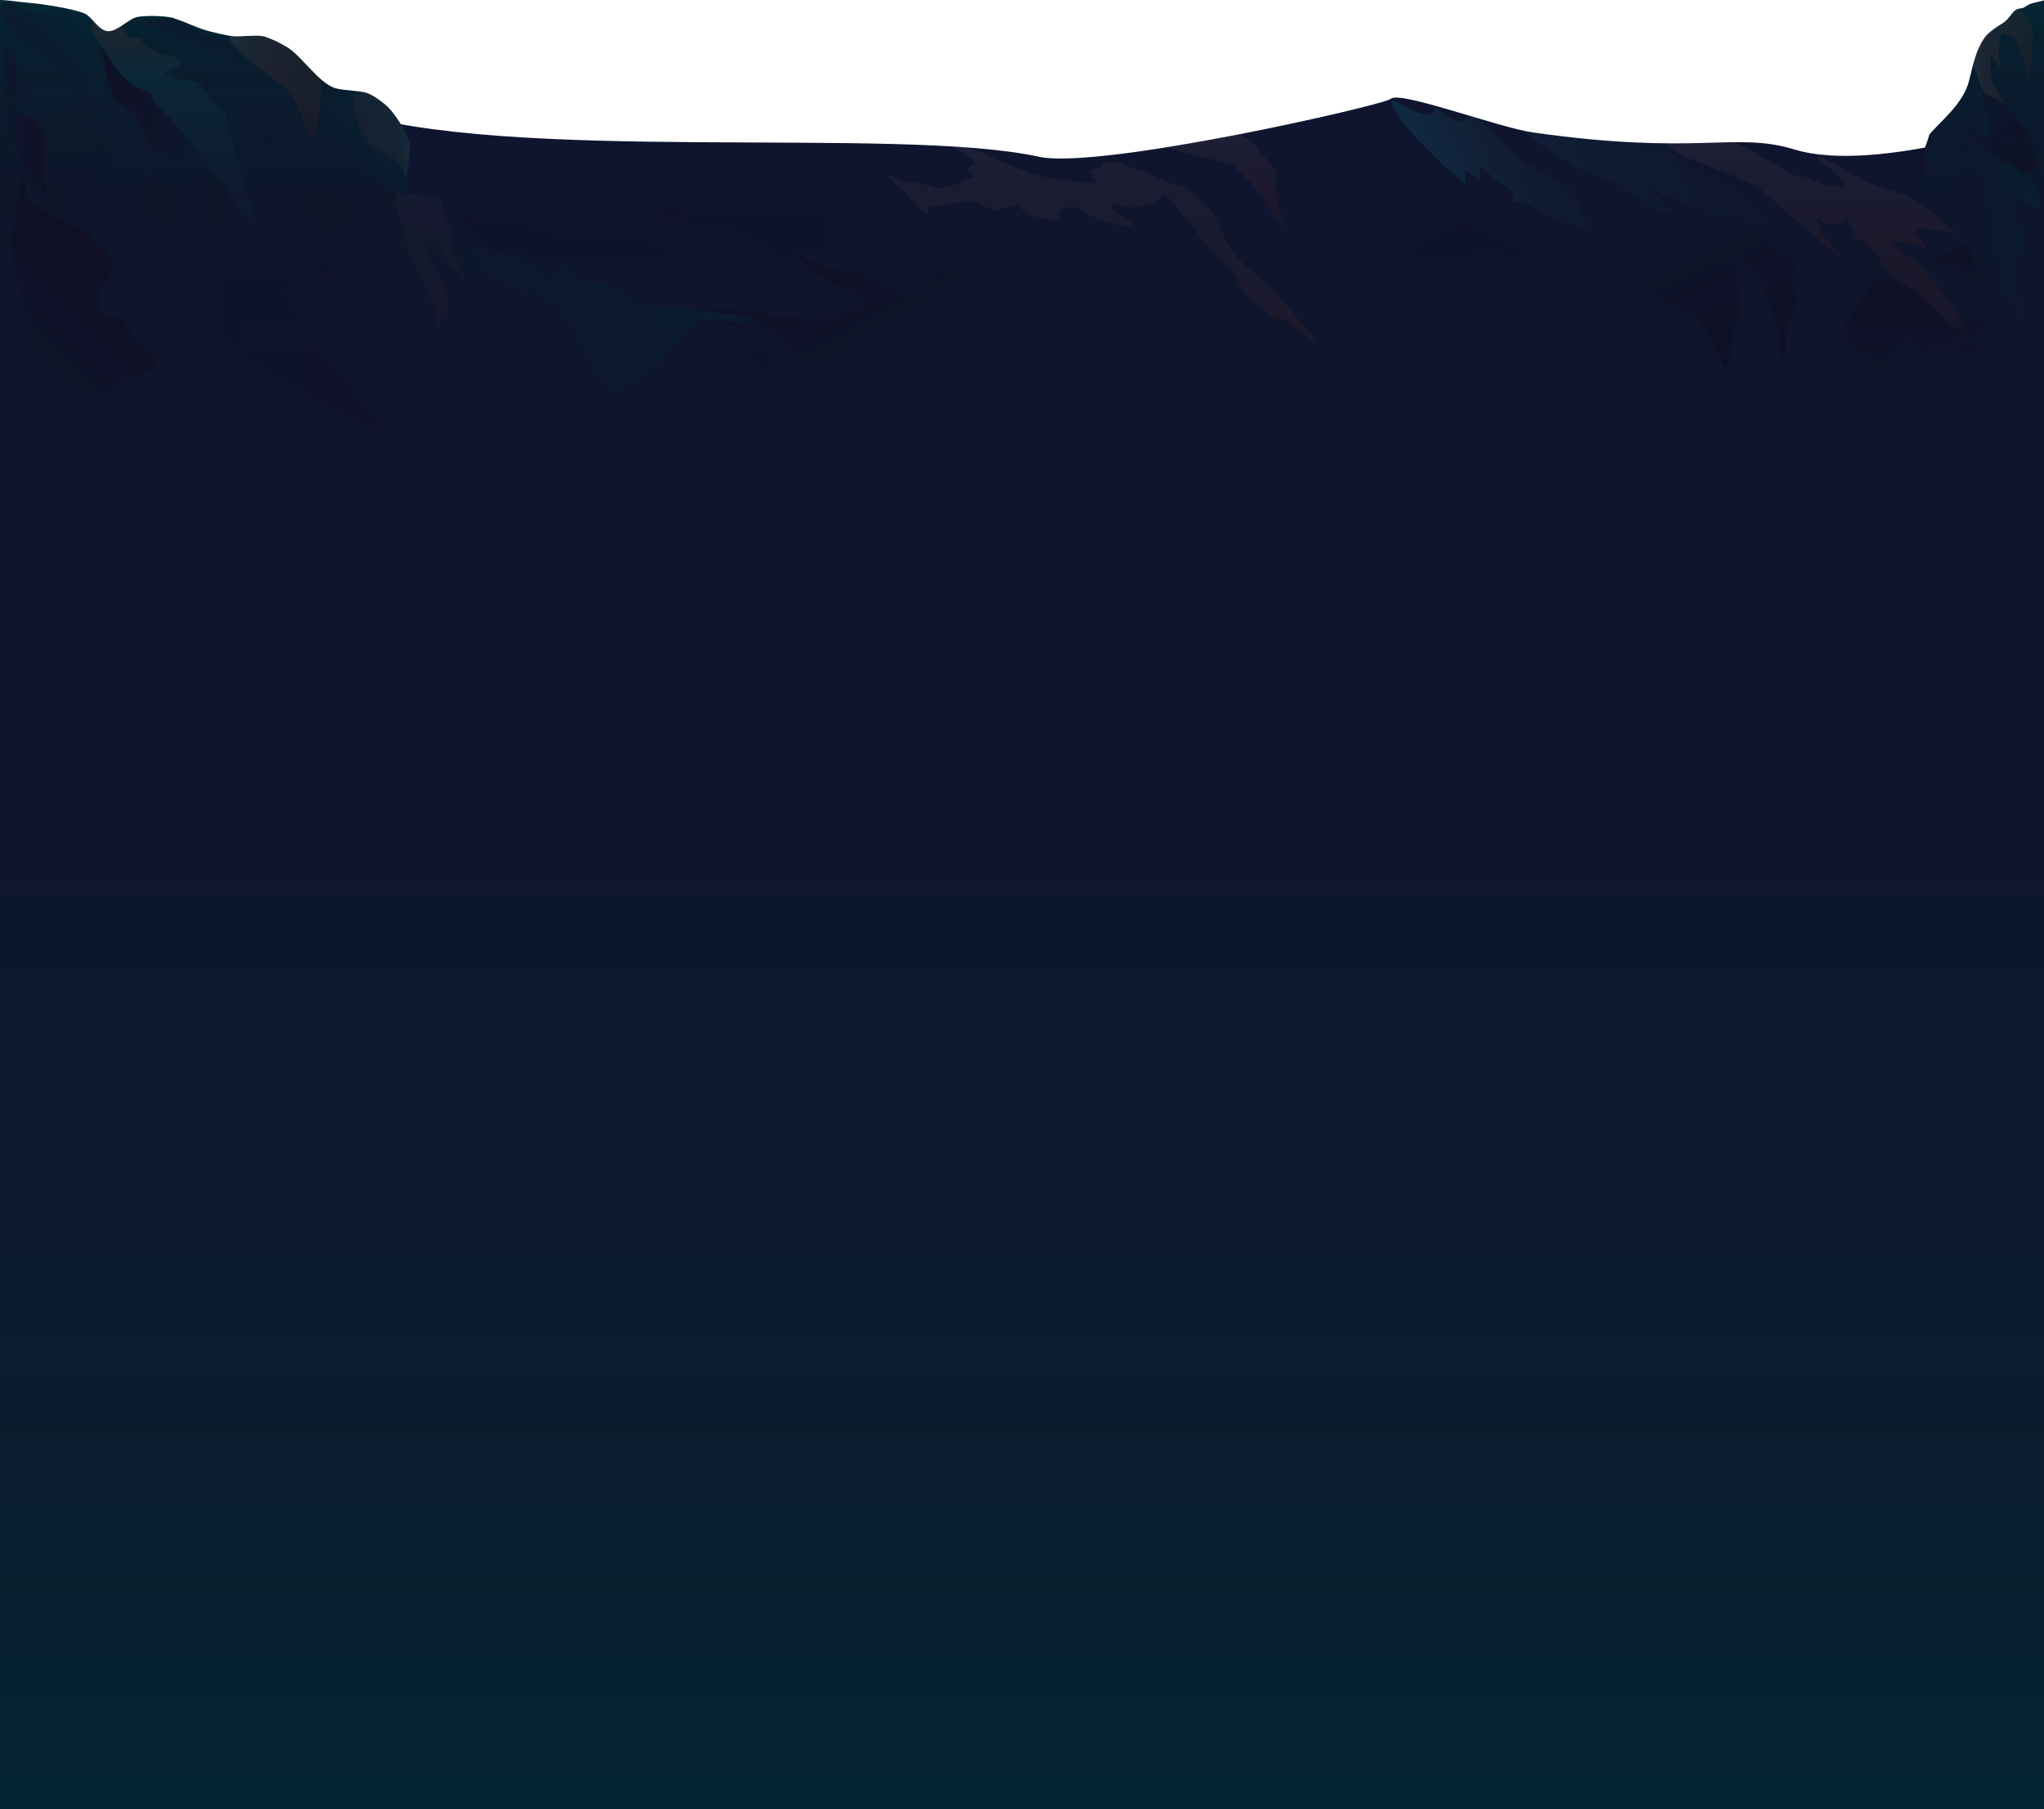 <?xml version="1.0" encoding="utf-8"?>
<!-- Generator: Adobe Illustrator 17.0.0, SVG Export Plug-In . SVG Version: 6.00 Build 0)  -->
<!DOCTYPE svg PUBLIC "-//W3C//DTD SVG 1.1//EN" "http://www.w3.org/Graphics/SVG/1.1/DTD/svg11.dtd">
<svg version="1.1" id="Layer_1" xmlns="http://www.w3.org/2000/svg" xmlns:xlink="http://www.w3.org/1999/xlink" x="0px" y="0px"
	 width="1280px" height="1133.136px" viewBox="0 98.056 1280 1133.136" enable-background="new 0 98.056 1280 1133.136"
	 xml:space="preserve">
<linearGradient id="SVGID_1_" gradientUnits="userSpaceOnUse" x1="10994.369" y1="690.347" x2="10994.369" y2="-383.423" gradientTransform="matrix(-1 0 0 1 11634.369 540.845)">
	<stop  offset="0" style="stop-color:#042633"/>
	<stop  offset="0.144" style="stop-color:#081E2E"/>
	<stop  offset="0.57" style="stop-color:#0E162B"/>
	<stop  offset="1" style="stop-color:#0F152E"/>
</linearGradient>
<path fill="url(#SVGID_1_)" d="M-1,178.308c0,0,82.491-19.446,111.361-20.214c25.918-0.69,67.694-3.091,103.341,8.716
	c104.115,34.485,347.358,9.908,436.887,29.423c38.065,8.297,216.497-32.454,220.362-36.26c5.422-5.339,67.56,17.977,88.88,21.023
	c103.725,14.818,126.309-0.814,164.018,10.715c52.138,15.942,157.151-21.12,157.151-21.12v1060.601H-1V178.308z"/>
<g>
	<g>
		
			<linearGradient id="SVGID_2_" gradientUnits="userSpaceOnUse" x1="1749.47" y1="-442.789" x2="1749.47" y2="-220.859" gradientTransform="matrix(1 0 0 1 -545 540.845)">
			<stop  offset="0" style="stop-color:#042633"/>
			<stop  offset="0.144" style="stop-color:#081E2E"/>
			<stop  offset="0.57" style="stop-color:#0E162B"/>
			<stop  offset="1" style="stop-color:#0F152E"/>
		</linearGradient>
		<path fill="url(#SVGID_2_)" d="M1281,98.056c0,0-4.349,1.005-8.055,1.932c-3.463,0.866-5.193,3.184-7.222,3.297
			c-6.14,0.341-5.524,5.752-12.412,9.816c-3.743,2.208-8.441,5.683-10.399,8.419c-1.391,1.941-3.499,5.541-5.076,9.78
			c-1.912,5.142-3.283,11.28-4.735,17.251c-3.609,14.849-19.099,26.401-24.981,33.931c-1.446,6.67-10.531,25.619-9.253,32.301
			c1.863,9.741,32.785,35.69,32.785,35.69s-18.221,9.125-24.113,9.119c-12.675-0.013-34.896-7.983-44.124-2.835
			c-7.766,4.332-15.468,16.659-19.126,22.594c-6.013,9.758-16.348,40.216-16.348,40.216l153.059,0.42V98.056z"/>
		
			<linearGradient id="SVGID_3_" gradientUnits="userSpaceOnUse" x1="1701.059" y1="-251.553" x2="1792.245" y2="-251.553" gradientTransform="matrix(1 0 0 1 -545 540.845)">
			<stop  offset="0.238" style="stop-color:#0E162B"/>
			<stop  offset="0.543" style="stop-color:#0F1228"/>
			<stop  offset="1" style="stop-color:#0F1026"/>
		</linearGradient>
		<path opacity="0.5" fill="url(#SVGID_3_)" enable-background="new    " d="M1186.088,273.888
			c2.401,1.326,9.251,3.356,12.327,2.678c1.786-0.394,3.55-2.825,3.697-3.951c0.1-0.771-2.547-2.268-1.8-2.902
			c0.769-0.653,4.241-0.428,5.373,0c3.475,1.313,6.279,6.447,6.954,8.856c0.608,2.17-1.234,6.558-1.58,8.748
			c-0.498,3.145-3.718,9.67-1.711,12.597c0.767,1.119,4.126,3.385,6.136,3.183c2.418-0.243,2.734-4.308,4.837-5.055
			c2.669-0.948,9.366,0.078,12.447-0.187c3.008-0.259,9.083-2.747,11.74-1.872c1.949,0.641,3.186,3.784,2.584,5.055
			c-0.544,1.149-4.672,2.288-6.005,3.183c-1.526,1.024-5.047,3.133-5.247,4.494c-0.173,1.181,2.711,3.183,3.35,4.307
			c0.466,0.818,3.612,6.467,3.612,6.467l-57.204-0.059c0,0,4.456-8.033,3.652-9.526c-0.965-1.794-7.688-3.343-10.114-4.559
			c-2.647-1.326-7.973-4.003-10.114-5.617c-2.58-1.945-6.83-6.28-8.218-8.613c-2.423-4.072-4.865-12.722-4.741-17.038
			c0.068-2.388,1.575-7.172,3.161-9.368c1.137-1.575,3.756-5.752,6.638-5.611c2.008,0.098,3.23,3.122,3.477,4.307
			c0.486,2.332-3.468,6.869-3.161,9.212c0.527,4.022,4.934,12.126,9.482,15.129c1.77,1.168,6.863,3.047,9.482,2.809
			c1.304-0.119,3.639-1.398,3.793-2.174c0.223-1.124-3.841-2.697-4.109-3.818c-0.196-0.821,1.75-2.36,1.58-3.183
			c-0.284-1.383-4.252-3.449-4.741-4.812c-0.606-1.686-1.609-6.584,1.264-6.853C1184.835,269.535,1184.675,273.108,1186.088,273.888
			z"/>
		
			<linearGradient id="SVGID_4_" gradientUnits="userSpaceOnUse" x1="-317.848" y1="-2005.254" x2="-280.038" y2="-2043.065" gradientTransform="matrix(0.805 0.594 -0.594 0.805 290.977 2039.53)">
			<stop  offset="0.223" style="stop-color:#0E162B"/>
			<stop  offset="1" style="stop-color:#042635"/>
		</linearGradient>
		<path opacity="0.5" fill="url(#SVGID_4_)" enable-background="new    " d="M1231.479,165.998c0,0,1.328,2.689,2.351,3.702
			c2.856,2.831,4.116,7.777,7.881,10.051c2.427,1.466,2.212,2.384,2.237,5.756c0.006,0.847,2.816,6.128,4.883,4.581
			c2.719-2.036,3.801-4.512,4.413-1.856c0.363,1.576-1.543,6.073-8.532,5.209c-3.062-0.378-11.138-4.253-14.251-4.074
			c-1.937,0.111-6.19,1.181-8.852,3.56c-1.782,1.593,8.285-0.51,11.195,0.316c1.963,0.557,9.039,2.664,10.556,3.589
			c1.6,0.976,4.864,4.133,5.326,5.854c0.324,1.205-8.739-2.629-10.797-2.574c-2.901,0.078-3.627,0.843-5.91,1.907
			c-2.68,1.249-0.561,3.167-5.277,8.765c-1.275,1.513-4.299,4.174-4.007,6.71c0.22,1.911,9.614-5.23,9.101-3.339
			c-0.845,3.111-4.281,11.706-2.96,14.038c0.735,1.297-1.857,7.411-0.623,8.568c1.577,1.478,3.201,12.22,3.848,13.925
			c1.323,3.485,36.483,53.49,37.928,50.022c-17.407-45.258-1.712-45.138-2.199-48.189c-0.808-5.068-9.214-25.341-6.068-29.148
			c1.962-2.374,16.046,7.739,16.583,5.116c0.371-1.813-3.428-13.983-4.866-15.599c-1.237-1.391-8.12-7.17-9.173-8.613
			c-1.654-2.267-2.772-6.962-2.736-9.432c0.051-3.49,0.706-8.375-1.197-10.332c-0.862-0.886-7.998-1.151-9.692-2.216
			c-2.196-1.381-5.184-4.816-6.075-6.638c-1.471-3.011-0.972-7.224-2.292-7.797C1241.387,167.477,1234.053,165.768,1231.479,165.998
			z"/>
	</g>
</g>
<g>
	<g>
		
			<linearGradient id="SVGID_5_" gradientUnits="userSpaceOnUse" x1="808.077" y1="-442.789" x2="808.077" y2="-222.605" gradientTransform="matrix(1 0 0 1 -545 540.845)">
			<stop  offset="0" style="stop-color:#042633"/>
			<stop  offset="0.144" style="stop-color:#081E2E"/>
			<stop  offset="0.57" style="stop-color:#0E162B"/>
			<stop  offset="1" style="stop-color:#0F152E"/>
		</linearGradient>
		<path fill="url(#SVGID_5_)" d="M-1,98.056c6.619,0,10.705,1.027,19.132,1.769c9.014,0.793,27.214,3.549,34.684,6.64
			c4.894,2.025,8.779,10.749,14.712,11.142c5.901,0.392,12.815-7.711,18.409-8.891c4.617-0.973,14.881-0.778,19.603,0
			c6.457,1.063,16.926,6.471,22.962,8.198c4.142,1.185,12.711,3.329,17.238,3.814c4.578,0.49,14.199-0.877,18.61,0
			c4.66,0.926,12.298,4.913,15.682,7.025c8.823,5.505,18.347,20.705,28.751,25.138c4.405,1.876,16.3,1.752,20.91,3.449
			c4.145,1.525,10.492,6.141,13.024,8.611c4.87,4.752,11.564,15.338,13.247,20.807c2.417,7.852-3.41,24.204,0,31.926
			c1.589,3.599-4.406,7.762-1.561,11.219c2.438,2.961-6.423,3.881-6.415,7.176c0.01,4.263,20.808,4.194,26.272,6.967
			c4.139,2.101,7.065,9.296,11.853,10.838c1.96,0.631,6.7-0.119,8.922,0c7.276,0.389,21.667,2.038,28.751,3.097
			c8.197,1.225,25.505,3.103,32.157,6.193c3.63,1.686,6.244,7.497,9.726,9.29c3.662,1.887,13.807,2.976,17.757,4.645
			c5.439,2.298,12.249,9.771,18.163,11.612c8.026,2.5,26.998,2.057,35.895,3.097c7.93,0.927,23.726,3.08,31.365,4.645
			c6.804,1.394,19.856,5.049,26.285,6.967c4.759,1.42,33.318,11.755,31.974,14.81L-1,318.213V98.056z"/>
		
			<linearGradient id="SVGID_6_" gradientUnits="userSpaceOnUse" x1="566.754" y1="-395.863" x2="606.442" y2="-418.777" gradientTransform="matrix(1 0 0 1 -545 540.845)">
			<stop  offset="0.223" style="stop-color:#0E162B"/>
			<stop  offset="1" style="stop-color:#042635"/>
		</linearGradient>
		<path opacity="0.5" fill="url(#SVGID_6_)" enable-background="new    " d="M1.726,102.114c-1.575,2.114-1.594,6.732,0.586,8.854
			c1.89,1.839,10.258,13.802,24.296,19.358s3.759,13.617,15.869,18.73c9.037,3.815,15.908,26.614,17.486,27.916
			c12.366,10.203,2.622-46.115,0.102-47.817c-3.775-2.549-4.56-20.251-7.732-22.414c-2.878-1.963-24.328-0.548-33.33-1.388
			c-2.605-0.244-12.307-6.041-16.213-6.041C0.117,99.314,3.355,99.929,1.726,102.114z"/>
		
			<linearGradient id="SVGID_7_" gradientUnits="userSpaceOnUse" x1="696.298" y1="-354.247" x2="752.796" y2="-410.745" gradientTransform="matrix(1 0 0 1 -545 540.845)">
			<stop  offset="0.223" style="stop-color:#0E162B"/>
			<stop  offset="1" style="stop-color:#042635"/>
		</linearGradient>
		<path opacity="0.5" fill="url(#SVGID_7_)" enable-background="new    " d="M88.838,113.125c0,0,6.601,2.976,9.824,3.775
			c9.006,2.233,19.477,8.436,28.788,9.324c6.003,0.572,7.313,2.001,13.275,6.744c1.497,1.191,14.746,6.912,14.942,3.453
			c0.259-4.551-2.566-8.711,2.967-5.34c3.283,2,8.498,9.523-2.885,12.613c-4.987,1.354-23.194,0.867-27.273,3.04
			c-2.537,1.352-6.661,5.484-6.236,10.485c0.285,3.347,10.797-5.829,16.354-6.459c3.75-0.425,17.44-1.815,21.206-1.445
			c3.974,0.39,24.778,11.992,28.455,14.136c2.575,1.501-17.561-3.761-20.369-2.413c-3.957,1.9-13.679-0.291-15.031,2.618
			c-1.587,3.415,4.775,4.816,7.958,15.624c0.861,2.923,1.268,8.542,6.139,11.941c3.67,2.561,4.376-13.311,6.976-10.325
			c4.276,4.912,18.886,12.656,24.85,15.133c3.317,1.378,8.446-2.279,12.221-1.408c4.823,1.113,21.21,14.08,25.121,16.088
			c7.992,4.102,21.117,9.943,19.637,6.591c-3.175-7.191,2.495-23.37,0.244-30.683c-1.403-4.559-8.273-16.395-12.127-20.428
			c-2.664-2.788-9.336-8.584-14.206-9.978c-4.19-1.199-22.267-0.436-26.289-1.822c-6.319-2.179-17.141-15.577-21.431-19.085
			c-6.061-4.956-10.654-12.898-16.78-14.486c-2.773-0.719-16.38,3.951-20.643,3.493c-5.527-0.594-15.781-3.6-20.241-5.622
			c-7.367-3.342-14.068-9.595-16.94-9.59C105.421,109.103,92.065,111.214,88.838,113.125z"/>
		
			<linearGradient id="SVGID_8_" gradientUnits="userSpaceOnUse" x1="785.055" y1="-225.352" x2="970.164" y2="-332.225" gradientTransform="matrix(1 0 0 1 -545 540.845)">
			<stop  offset="0.223" style="stop-color:#0E162B"/>
			<stop  offset="1" style="stop-color:#042635"/>
		</linearGradient>
		<path opacity="0.5" fill="url(#SVGID_8_)" enable-background="new    " d="M188.302,224.737c7.15-1.028,22.997-1.331,27.957-0.224
			c9.342,2.085,25.782,11.308,34.61,14.07c5.816,1.819,18.435,2.143,23.43,4.678c4.139,2.101,7.162,9.195,11.853,10.838
			c3.2,1.121,7.455,0.083,11.143,0.359c5.758,0.432,20.902,1.896,26.53,2.737c8.197,1.225,25.505,3.103,32.157,6.193
			c3.63,1.686,6.244,7.497,9.726,9.29c3.662,1.887,13.807,2.976,17.757,4.645c5.439,2.298,12.249,9.771,18.162,11.612
			c7.385,2.3,24.829,1.924,33.025,2.849c5.423,0.612,27.941,3.717,42.351,7.221c4.838,1.177-30.755-0.563-40.453,0.126
			c-5.533,0.393-28.145,35.864-33.713,35.743c-5.74-0.125-2.785,4.401-8.502,4.726c-2.556,0.145-6.204,3.821-8.715,4.14
			c-2.976,0.379-13.589-12.066-16.205-12.989c-2.004-0.706-12.721-0.437-11.865-1.721c0.883-1.326,18.294-0.176,16.304-0.978
			c-9.553-3.846-20.102-36.946-27.597-39.178c-9.368-2.79-25.933-10.547-34.478-14.146c-5.571-2.347-15.369-8.804-22.089-9.548
			c-2.277-0.252-3.554,1.073-5.869,1.02c-13.802-0.315-28.469-4.605-29.698-9.154c-0.528-1.955,15.262-2.891,12.396-3.91
			c-6.124-2.177-9.75-6.905-12.396-8.114c-6.756-3.088-24.541-5.341-30.699-8.841c-3.18-1.807-1.103-5.203-4.994-6.429
			c-2.649-0.834-12.516-1.403-15.304-2.059C200.372,227.046,184.74,225.249,188.302,224.737z"/>
		
			<linearGradient id="SVGID_9_" gradientUnits="userSpaceOnUse" x1="545.547" y1="-347.263" x2="645.647" y2="-347.263" gradientTransform="matrix(1 0 0 1 -545 540.845)">
			<stop  offset="0" style="stop-color:#0E0F22"/>
			<stop  offset="0.006" style="stop-color:#0E1023"/>
			<stop  offset="0.119" style="stop-color:#0E1429"/>
			<stop  offset="0.238" style="stop-color:#0E162B"/>
			<stop  offset="0.539" style="stop-color:#0F1328"/>
			<stop  offset="1" style="stop-color:#0F1026"/>
		</linearGradient>
		<path opacity="0.2" fill="url(#SVGID_9_)" enable-background="new    " d="M1.484,176.777c0,0-1.7-17.581-0.52-18.443
			c0.779-5.715,2.378-7.837,4.17-9.993c1.598-1.923,7.893-4.907,11.471-5.227c2.428-0.218,8.395,0.651,9.208,2.024
			c0.681,1.152-3.561,3.032-4.244,4.184c-1.704,2.873-1.532,9.113-2.758,12.07c-1.4,3.379-6.974,9.661-7.988,13.088
			c-0.322,1.089-1.676,3.936,0,4.423c4.791,1.393,13.217-5.366,17.364-7.356c2.468-1.184,6.782-3.993,9.376-5.078
			c6.252-2.614,19.661-7.284,27.026-8.515c4.653-0.778,14.621-1.418,19.304-0.705c4.11,0.626,16.932,8.556,16.752,11.068
			c-0.149,2.077-11.455-2.341-14.864-1.847c-4.362,0.632-13.788-0.98-17.962,0c-4.214,0.989-12.099,4.754-13.211,7.357
			c-0.713,1.668,1.768,5.228,3.659,6.535c2.568,1.774,12.997,2.011,14.044,4.265c1.033,2.224-6.119,5.894-8.273,7.816
			c-4.215,3.759-13.155,11.072-17.519,14.771c-7.229,6.128-15.419,31.777-25.786,36.041c-7.028,2.891-11.36-2.453-12.496-5.692
			C1.097,217.194,1.484,176.777,1.484,176.777z"/>
		
			<linearGradient id="SVGID_10_" gradientUnits="userSpaceOnUse" x1="591.21" y1="-262.637" x2="785.987" y2="-262.637" gradientTransform="matrix(1 0 0 1 -545 540.845)">
			<stop  offset="0.238" style="stop-color:#0E162B"/>
			<stop  offset="0.543" style="stop-color:#0F1228"/>
			<stop  offset="1" style="stop-color:#0F1026"/>
		</linearGradient>
		<path opacity="0.5" fill="url(#SVGID_10_)" enable-background="new    " d="M98.239,214.572
			c4.159,2.297,16.026,5.815,21.355,4.639c3.095-0.683,6.15-4.894,6.404-6.844c0.174-1.335-4.412-3.93-3.119-5.028
			c1.332-1.131,7.347-0.741,9.309,0c6.021,2.275,10.878,11.169,12.046,15.342c1.053,3.759-2.138,11.361-2.738,15.155
			c-0.862,5.45-6.441,16.752-2.965,21.824c1.329,1.939,7.148,5.864,10.631,5.514c4.189-0.421,4.736-7.463,8.379-8.758
			c4.624-1.643,16.226,0.135,21.562-0.324c5.211-0.448,16.249,1.295,20.853,2.809c3.376,1.11,11.047,11.552,10.004,13.755
			c-0.942,1.991-14.572-1.55-16.881,0c-2.643,1.774-13.409,5.145-13.755,7.503c-0.3,2.046,12.022,23.063,13.13,25.009
			c0.807,1.417,30.636,38.139,46.892,58.146c15.606,19.207-84.88-33.127-97.535-54.394c-2.302-3.868-17.506-28.76-30.636-36.888
			c-1.672-3.107-13.13-1.25-24.984-2.964c-4.586-2.296-13.812-6.935-17.522-9.731c-4.469-3.369-11.832-10.88-14.237-14.921
			c-4.197-7.054-8.428-22.04-8.214-29.518c0.118-4.137,2.728-12.425,5.476-16.229c1.97-2.728,6.507-9.965,11.499-9.721
			c3.478,0.17,5.596,5.409,6.023,7.46c0.842,4.041-6.008,11.9-5.476,15.96c0.913,6.968,8.547,21.006,16.427,26.209
			c3.066,2.024,11.889,5.279,16.427,4.866c2.259-0.206,6.304-2.422,6.571-3.767c0.387-1.947-6.654-4.672-7.118-6.613
			c-0.34-1.423,3.031-4.088,2.738-5.514c-0.492-2.396-7.365-5.976-8.214-8.336c-1.049-2.92-2.788-11.407,2.19-11.872
			C96.068,207.03,95.792,213.22,98.239,214.572z"/>
	</g>
	
		<linearGradient id="SVGID_11_" gradientUnits="userSpaceOnUse" x1="546.524" y1="-366.83" x2="574.891" y2="-366.83" gradientTransform="matrix(1 0 0 1 -545 540.845)">
		<stop  offset="0.238" style="stop-color:#0E162B"/>
		<stop  offset="0.543" style="stop-color:#0F1228"/>
		<stop  offset="1" style="stop-color:#0F1026"/>
	</linearGradient>
	<path fill="url(#SVGID_11_)" d="M1.605,128.17c-1.036-3.124,8.092,7.464,8.838,10.278c1.405,5.3-2.547,16.074-2.013,21.43
		c0.221,2.216,0.725,6.822,2.589,8.744c1.737,1.791,9.52,3.357,10.642,5.314c2.07,3.612,7.321,9.98,6.319,13.75
		c-2.046,7.7,0.708,11.259-1.299,18.963c-0.372,1.429,4.541,12.727,2.857,13.767c-0.955,0.589-13.516-16.416-14.287-17.924
		C-1.893,168.984,6.946,144.275,1.605,128.17z"/>
</g>
<linearGradient id="SVGID_12_" gradientUnits="userSpaceOnUse" x1="11443.522" y1="-358.793" x2="11478.57" y2="-358.793" gradientTransform="matrix(1 0 0 1 -11221.958 540.845)">
	<stop  offset="0" style="stop-color:#D14627"/>
	<stop  offset="0.177" style="stop-color:#CC5235"/>
	<stop  offset="0.295" style="stop-color:#C56250"/>
	<stop  offset="0.763" style="stop-color:#C06B60"/>
	<stop  offset="0.818" style="stop-color:#BE6E66"/>
	<stop  offset="1" style="stop-color:#E6BCA1"/>
</linearGradient>
<path opacity="0.07" fill="url(#SVGID_12_)" d="M228.713,156.139c-1.795-0.257-7.06,1.272-7.06,1.272s0.218,3.122-0.081,8.396
	c-0.296,5.236,8.352,22.402,8.352,22.402s16.436,6.7,20.556,13.078c2.089,3.234,3.947,9.097,4.56,5.662
	c0.521-4.611,1.405-12.593,1.524-15.878c0.762-7.137-7.658-18.965-12.43-24.619C240.937,162.73,231.943,156.601,228.713,156.139z"/>
<g opacity="0.04">
	
		<linearGradient id="SVGID_13_" gradientUnits="userSpaceOnUse" x1="11183.595" y1="-234.844" x2="11183.595" y2="-322.891" gradientTransform="matrix(-1 0 0 1 11452.84 540.845)">
		<stop  offset="0" style="stop-color:#D14627"/>
		<stop  offset="0.177" style="stop-color:#CC5235"/>
		<stop  offset="0.295" style="stop-color:#C56250"/>
		<stop  offset="0.763" style="stop-color:#C06B60"/>
		<stop  offset="0.818" style="stop-color:#BE6E66"/>
		<stop  offset="1" style="stop-color:#E6BCA1"/>
	</linearGradient>
	<path fill="url(#SVGID_13_)" d="M253.52,219.129c8.959,1.493,18.928,2.266,22.075,4.784c1.144,0.858,3.072,12.048,5.463,16.148
		c1.367,2.05,2.392,2.392,2.733,5.467c0.683,4.1-1.025,7.858,0.342,11.958c1.025,2.733,2.733,4.442,4.1,6.833
		c2.05,3.417,3.417,7.175,3.417,10.933c-5.125-5.467-9.225-11.616-13.325-18.108c-2.05-3.417-5.466-11.958-9.566-12.641
		c0.342,1.367,0,3.075,0.683,4.783c-0.683-0.342-2.733,0-3.417-0.342c1.367,16.741,18.791,29.041,14.008,47.149
		c-0.683-0.683-1.708-1.367-2.392-2.05c-1.367,3.417-1.025,8.2-2.392,11.958c-1.367-3.758-1.025-8.541-2.392-12.641
		c-1.708-5.125-4.783-10.25-6.833-15.716c-2.392-6.833-6.15-12.983-9.225-19.816c-1.18-2.162-4.29-18.101-7.691-27.092
		c-2.51-6.635-2.598-4.784-1.872-6.525c0,0,1.318-5.204,2.674-6.257C250.583,218.583,253.52,219.129,253.52,219.129z"/>
</g>
<g opacity="0.15">
	
		<linearGradient id="SVGID_14_" gradientUnits="userSpaceOnUse" x1="11344.223" y1="-429.334" x2="11344.223" y2="-299.393" gradientTransform="matrix(-1 0 0 1 11452.84 540.845)">
		<stop  offset="0" style="stop-color:#A94024"/>
		<stop  offset="0.243" style="stop-color:#176171"/>
		<stop  offset="0.586" style="stop-color:#164152"/>
		<stop  offset="0.849" style="stop-color:#112E41"/>
		<stop  offset="1" style="stop-color:#0F273B"/>
	</linearGradient>
	<path fill="url(#SVGID_14_)" d="M58.955,111.511c-7.401,2.733,16.848,32.251,20.02,37.034c3.171,5.808,17.176,4.528,16.118,10.678
		c-1.055,5.125,6.686,12.686,15.649,18.155c7.512,4.584,44.937,59.547,47.01,62.562c8.291,12.06-12.642-51.491-16.487-68.023
		c4.23-1.025-13.664-11.073-10.493-13.806c1.058-0.684-2.113-2.734-3.171-3.417c-1.058-3.075-2.113-7.516-15.857-5.808
		c0-1.709-8.456-4.1-8.456-5.467c1.055-2.05,7.398-2.734,8.456-4.442c4.226-5.466-7.401-5.466-15.857-9.566
		c-6.343-3.074-6.343-4.099-7.401-7.516c-12.686,0.684-7.041-4.287-13.383-7.02c0,0-3.649,2.657-6.806,2.639
		c-1.421-0.008-2.656-0.348-3.959-1.139C61.418,114.603,58.955,111.511,58.955,111.511z"/>
</g>
<linearGradient id="SVGID_15_" gradientUnits="userSpaceOnUse" x1="473.792" y1="683.693" x2="416.252" y2="683.693" gradientTransform="matrix(1 0 0 -1 -272.5 836.192)">
	<stop  offset="0.016" style="stop-color:#932F1F"/>
	<stop  offset="0.475" style="stop-color:#D14627"/>
	<stop  offset="0.546" style="stop-color:#CC5235"/>
	<stop  offset="0.668" style="stop-color:#C56250"/>
	<stop  offset="0.763" style="stop-color:#C06B60"/>
	<stop  offset="0.818" style="stop-color:#BE6E66"/>
	<stop  offset="1" style="stop-color:#E6BCA1"/>
</linearGradient>
<path opacity="0.1" fill="url(#SVGID_15_)" enable-background="new    " d="M146.025,120.809c4.685,0.502,13.673-0.898,17.568-0.335
	c3.194,0.462,7.457,2.465,10.373,3.848c2.58,1.223,7.471,4.244,9.704,6.023c4.742,3.779,12.984,12.749,17.066,17.233
	c2.239,2.46-2.739,44.576-6.899,35.909c-3.265-6.802-9.268-28.385-15.948-31.895C167.948,146.368,134.858,119.612,146.025,120.809z"
	/>
<g opacity="0.9" enable-background="new    ">
	
		<linearGradient id="SVGID_16_" gradientUnits="userSpaceOnUse" x1="10220.393" y1="-252.182" x2="10220.393" y2="-290.402" gradientTransform="matrix(-1 0 0 1 11452.84 540.845)">
		<stop  offset="0.238" style="stop-color:#0E162B"/>
		<stop  offset="0.543" style="stop-color:#0F1228"/>
		<stop  offset="1" style="stop-color:#0F1026"/>
	</linearGradient>
	<path fill="url(#SVGID_16_)" d="M1211.94,258.977c1.085,4.933,12.431,8.654,16.872,11.045c4.783,2.392,19.7,16.933,24.142,18.641
		c-0.643-2.574-10.153-14.243-15.978-24.531c-3.454-6.101-3.566-13.053-5.347-13.689"/>
</g>
<linearGradient id="SVGID_17_" gradientUnits="userSpaceOnUse" x1="1671.36" y1="-115.292" x2="1671.36" y2="-143.393" gradientTransform="matrix(0.875 0.483 -0.483 0.875 -322.66 -489.046)">
	<stop  offset="0.238" style="stop-color:#0E162B"/>
	<stop  offset="0.543" style="stop-color:#0F1228"/>
	<stop  offset="1" style="stop-color:#0F1026"/>
</linearGradient>
<path fill="url(#SVGID_17_)" d="M1203.671,212.504c-0.415,1.789-3.273,7.999-3.273,7.999s-1.406-4.462-1.58-5.68
	c-0.4-2.807,0.88-8.495,1.673-11.219c0.901-3.097,4.795-12.503,4.795-12.503l-1.108,13.587
	C1204.178,204.69,1204.113,210.597,1203.671,212.504z"/>
<linearGradient id="SVGID_18_" gradientUnits="userSpaceOnUse" x1="1313.464" y1="-298.774" x2="1313.464" y2="-358.75" gradientTransform="matrix(1 0 0 1 -545 540.845)">
	<stop  offset="0.016" style="stop-color:#932F1F"/>
	<stop  offset="0.475" style="stop-color:#D14627"/>
	<stop  offset="0.546" style="stop-color:#CC5235"/>
	<stop  offset="0.668" style="stop-color:#C56250"/>
	<stop  offset="0.763" style="stop-color:#C06B60"/>
	<stop  offset="0.818" style="stop-color:#BE6E66"/>
	<stop  offset="1" style="stop-color:#E6BCA1"/>
</linearGradient>
<path opacity="0.07" fill="url(#SVGID_18_)" enable-background="new    " d="M776.625,182.095c0,0-41.191,7.404-44.843,8.239
	c1.392,2.966,41.204,9.11,42.291,12.201c1.264,3.597,12.026,12.084,13.846,15.434c1.739,3.203,18.876,29.302,17.097,23.174
	c-2.555-8.8-6.956-24.236-6.606-27.818c0.197-2.017,1.761-7.911,1.761-7.911l-11.698-12.82c0,0-3.349-4.655-4.789-5.989
	c-0.776-0.719-2.388-1.8-3.406-2.09C779.702,184.352,776.625,182.095,776.625,182.095z"/>
<g opacity="0.07" enable-background="new    ">
	
		<linearGradient id="SVGID_19_" gradientUnits="userSpaceOnUse" x1="10030.906" y1="-230.211" x2="10030.906" y2="-353.531" gradientTransform="matrix(1 0 0 1 -8893.683 540.845)">
		<stop  offset="0.016" style="stop-color:#932F1F"/>
		<stop  offset="0.475" style="stop-color:#D14627"/>
		<stop  offset="0.546" style="stop-color:#CC5235"/>
		<stop  offset="0.668" style="stop-color:#C56250"/>
		<stop  offset="0.763" style="stop-color:#C06B60"/>
		<stop  offset="0.818" style="stop-color:#BE6E66"/>
		<stop  offset="1" style="stop-color:#E6BCA1"/>
	</linearGradient>
	<path fill="url(#SVGID_19_)" d="M1084.931,187.314c8.136,0,35.014,21.738,42.57,21.156c4.649-0.582,12.87,5.996,17.519,5.414
		c3.487-0.58,6.975,1.164,10.462,0.582c-1.744-8.718-18.018-13.949-17.436-19.18c16.275,7.555,31.967,19.178,49.984,23.247
		c13.367,2.905,26.368,17.606,37.992,25.743c-8.136,0.582-19.76-6.393-27.316-1.162c2.325,3.486,6.395,6.973,7.556,11.042
		c-6.974-2.324-13.947-6.393-21.504-4.649c0.582,1.744,6.066,5.96,6.648,7.122c13.367,6.975,38.772,38.313,39.933,54.005
		c-13.367-11.042-26.82-29.742-42.513-36.716c-8.136-3.487-13.444-19.685-21.001-23.754c-9.88-4.649-4.204-6.057-12.34-15.357
		c-4.649,6.975-12.204,2.905-18.016,0c1.162,2.905,2.325,5.813,3.487,8.718c0,1.164,8.733,11.901,12.861,16.029
		c9.03,10.32-47.568-39.596-52.217-43.665c-29.944-15.506-50.356-17.548-58.492-28.01"/>
</g>
<g opacity="0.07" enable-background="new    ">
	
		<linearGradient id="SVGID_20_" gradientUnits="userSpaceOnUse" x1="11026.349" y1="-229.072" x2="11026.349" y2="-350.973" gradientTransform="matrix(-1 0 0 1 11715.603 540.845)">
		<stop  offset="0" style="stop-color:#D14627"/>
		<stop  offset="0.177" style="stop-color:#CC5235"/>
		<stop  offset="0.295" style="stop-color:#C56250"/>
		<stop  offset="0.763" style="stop-color:#C06B60"/>
		<stop  offset="0.818" style="stop-color:#BE6E66"/>
		<stop  offset="1" style="stop-color:#E6BCA1"/>
	</linearGradient>
	<path fill="url(#SVGID_20_)" d="M578.665,213.686c-8.541-3.758-3.354,0.28-12.237-2.112c-4.783-1.025-12.516-5.498-12.516-5.498
		s4.211,5.732,10.878,10.176c1.45,0.966,13.191,16.224,14.9,15.883c4.1-1.025,0.342-2.392,2.392-4.1
		c1.367-1.025,9.908-1.708,12.3-1.708l12.641-3.075c-0.342,0.342-0.683,0.683-1.025,1.367c5.808-2.392,17.766,9.908,21.183,3.758
		c2.733,0.683,6.833-2.05,8.883-1.708c2.392,0.342,4.783,3.758,7.175,5.125c4.783,2.392,17.083,5.808,22.208,3.417
		c-5.125-3.075,0.683-7.516,4.783-7.516c4.1-0.342,5.808,2.392,9.566,4.1c6.15,3.075,23.916,10.25,30.066,7.175
		c-2.392-4.1-15.375-7.858-13.325-13.325c3.075,0.342,6.15,1.367,9.566,1.708c1.708,0.342,3.075,0.683,4.783,0.683
		c3.417,0.342,4.783-1.025,6.833-1.708c1.708-0.342,5.467-0.683,6.833-1.367c2.733-1.708,1.367-4.1,3.075-5.467
		c2.392-2.05,14.665,16.683,17.74,17.708c12.31,20.143,19.337,22.231,25.535,29.848c4.709,5.788,8.872,19.437,18.78,23.195
		c-1.025-1.708,10.295,9.66,10.295,7.61c4.1-3.075,20.178,14.901,24.619,13.876c-2.05-2.392-23.775-28.56-26.41-31.334
		c-6.05-6.368-16.665-13.714-22.503-20.18c-7.04-7.797-9.054-14.064-15.321-27.716c-9.176-10.519-13.603-16.423-22.828-18.473
		c-7.858-1.708-14.691-6.491-22.549-8.883c-4.1-1.025-6.833-2.05-10.933-4.1c-5.125-2.392-8.2-1.708-14.008-1.025
		c2.392,4.783-5.467,2.392-6.833,5.125c-1.708,4.1,9.566,7.516-1.367,7.516c-4.442,0-8.2-1.708-12.641-1.708
		c-5.125-0.342-8.883-0.342-14.008-1.708c-8.541-2.392-17.766-5.808-26.308-9.225c-8.883-3.075-17.747-9.315-25.64-9.717
		c-0.342,0-5.752-0.676-5.752-0.334c3.075,2.392,10.892,7.318,13.625,10.051c-1.708,1.367-3.758,2.392-5.125,3.758
		c1.025,1.708,3.417,3.417,4.783,4.783c-6.15,2.05-22.891,10.933-28.016,5.808L578.665,213.686z"/>
</g>
<g opacity="0.2">
	
		<linearGradient id="SVGID_21_" gradientUnits="userSpaceOnUse" x1="10914.862" y1="-141.375" x2="10855.351" y2="-200.887" gradientTransform="matrix(-0.927 -0.375 -0.375 0.927 10960.672 4437.503)">
		<stop  offset="0" style="stop-color:#087D8C"/>
		<stop  offset="0.106" style="stop-color:#146E7E"/>
		<stop  offset="0.391" style="stop-color:#184E5F"/>
		<stop  offset="0.645" style="stop-color:#14394B"/>
		<stop  offset="0.857" style="stop-color:#102C3F"/>
		<stop  offset="1" style="stop-color:#0F273B"/>
	</linearGradient>
	<path fill="url(#SVGID_21_)" d="M993.384,240.642c-7.456-0.307-15.368-3.505-22.161-6.792c-6.981-2.822-16.458-11.526-23.925-9.129
		c1.702-6.892-0.536-6.713-6.022-10.555c-5.02-3.654-8.734-7.862-14.408-11.239c-0.009,2.703-0.673,5.684-0.495,7.921
		c-2.605-1.594-5.486-3.842-8.556-5.624c-0.009,2.703-0.485,5.219-0.029,8.11c-10.785-8.149-44.913-39.628-46.636-52.779
		c4.842,1.416,28.395,17.619,27.513,3.726c3.06,4.486,18.815,15.354,20.528,5.759c9.744,2.006,26.879,22.312,36.732,30.085
		c6.228,4.683,22.292,10.447,27.491,16.339c4.922,5.239,6.453,16.801,11.564,21.573"/>
</g>
<g>
	
		<linearGradient id="SVGID_22_" gradientUnits="userSpaceOnUse" x1="11146.657" y1="-204.596" x2="11198.48" y2="-294.356" gradientTransform="matrix(-1 0 0 1 11715.603 540.845)">
		<stop  offset="0.238" style="stop-color:#0E162B"/>
		<stop  offset="0.543" style="stop-color:#0F1228"/>
		<stop  offset="1" style="stop-color:#0F1026"/>
	</linearGradient>
	<path fill="url(#SVGID_22_)" d="M637.784,274.365c-12.488-3.302-28.293-5.639-43.426-5.97c-14.782-0.323-31.88,1.468-39.745,1.574
		c-15.535,0.207-41.357-3.201-56-12.794c6.904,13.812,32.474,21.472,42.832,30.966c-16.401,8.633-28.485,7.769-46.609,7.769
		c-6.905,0-12.084,0-18.127-1.725c-9.494-1.726-29.161-3.764-37.793-2.038c10.596,2.505,28.299,2.038,36.068,7.215
		c6.904,4.315,11.222,11.222,17.263,15.537c13.809,9.494,25.895,17.263,37.979,28.485c12.084,12.084,13.809,10.358,21.578-4.315
		c6.043-10.358,4.315-13.812,6.043-25.031c1.725-11.222,3.454-11.222,12.948-18.127c14.673-9.494,29.212-8.87,42.582-20.325
		C615.797,273.507,637.784,274.365,637.784,274.365z"/>
</g>
<g>
	
		<linearGradient id="SVGID_23_" gradientUnits="userSpaceOnUse" x1="11730.658" y1="-203.312" x2="11648.943" y2="-285.028" gradientTransform="matrix(-1 0 0 1 11715.603 540.845)">
		<stop  offset="0.238" style="stop-color:#0E162B"/>
		<stop  offset="0.543" style="stop-color:#0F1228"/>
		<stop  offset="1" style="stop-color:#0F1026"/>
	</linearGradient>
	<path fill="url(#SVGID_23_)" d="M13.778,206.684c5.179,6.905-0.864,20.716,9.494,18.988c0.864,8.633,28.234,12.606,33.413,20.372
		c6.904,10.358,16.399,10.358,12.948,24.167c-0.864,4.315-6.043,6.043-6.904,11.222c0,3.454-0.223,10.702-0.223,15.019
		c11.222-4.315,19.211,5.697,20.075,13.466c0.864,1.725,17.619,12.571,16.755,14.299c-2.59,6.905-18.645,11.009-22.098,13.599
		c-13.809,12.948-60.869,14.74-51.373,37.182l-2.59,0.864c-7.769-11.222-4.315-25.895-3.454-38.843
		c0.864-15.537-1.725-29.346-4.315-44.022c-2.59-12.084-12.948-44.883-6.904-51.788"/>
</g>
<g>
	
		<linearGradient id="SVGID_24_" gradientUnits="userSpaceOnUse" x1="10525.181" y1="-180.067" x2="10525.181" y2="-268.392" gradientTransform="matrix(-1 0 0 1 11715.603 540.845)">
		<stop  offset="0.238" style="stop-color:#0E162B"/>
		<stop  offset="0.543" style="stop-color:#0F1228"/>
		<stop  offset="1" style="stop-color:#0F1026"/>
	</linearGradient>
	<path fill="url(#SVGID_24_)" d="M1230.475,308.731c-1.131-4.315-11.026-9.01-12.723-10.735c-0.566-0.864-5.857-7.486-7.554-8.35
		c-3.394-2.59-5.522-4.824-7.219-5.689c-3.961-1.725-6.789-4.315-11.314-6.905c-11.314-6.905-16.406-6.905-24.325,6.043
		c-5.092,7.769-13.011,18.127-16.972,28.485c6.789,1.725,12.445,6.905,18.103,9.494c-2.263,11.222-5.092,29.346,1.131,39.704
		c5.092-12.084,10.183-34.525,17.536-43.158c7.92-11.222,14.142-0.864,21.497-0.864"/>
</g>
<g opacity="0.5" enable-background="new    ">
	
		<linearGradient id="SVGID_25_" gradientUnits="userSpaceOnUse" x1="11337.567" y1="-256.265" x2="11337.567" y2="-308.694" gradientTransform="matrix(-1 0 0 1 11715.603 540.845)">
		<stop  offset="0.238" style="stop-color:#0E162B"/>
		<stop  offset="0.543" style="stop-color:#0F1228"/>
		<stop  offset="1" style="stop-color:#0F1026"/>
	</linearGradient>
	<path fill="url(#SVGID_25_)" d="M363.143,245.413c39.167-8.78,76.308,18.907,106.021,39.167
		c-13.506-4.728-27.687-8.104-41.869-12.83c-5.402-2.026-8.78-4.728-15.532-4.052c-2.026,0.676-7.428,5.402-6.754,5.402
		c-12.83,0.676-41.193-20.933-37.141,8.78c-11.48,0.676-27.687-12.156-37.141-18.233c-7.428-4.728-10.13-4.052-17.558-6.754
		c-8.104-3.376-22.863-18.16-22.863-18.16l-3.4-6.582c14.182,2.026,14.108,4.485,28.964,3.809c12.156,0,17.557,4.052,29.713,8.104"
		/>
</g>
<g opacity="0.5" enable-background="new    ">
	
		<linearGradient id="SVGID_26_" gradientUnits="userSpaceOnUse" x1="10790.443" y1="-256.698" x2="10790.443" y2="-303.381" gradientTransform="matrix(-1 0 0 1 11715.603 540.845)">
		<stop  offset="0.238" style="stop-color:#0E162B"/>
		<stop  offset="0.543" style="stop-color:#0F1228"/>
		<stop  offset="1" style="stop-color:#0F1026"/>
	</linearGradient>
	<path fill="url(#SVGID_26_)" d="M910.979,237.551c10.13-0.676,12.156,2.702,19.583,6.078c12.156,6.754,25.661,10.806,38.491,16.208
		c10.13,5.402,20.259,8.78,31.739,11.48c6.078,1.35,26.337,5.402,28.363,12.83c-10.804-4.052-16.882-9.454-28.363-9.454
		c-6.078,0-24.985-5.402-25.661,2.702c-12.156-4.728-22.285-14.856-34.439-18.907c-5.402-2.026-24.311-8.78-18.234,2.702
		c-18.233,4.052-31.063,12.83-50.647,11.48c-8.78-0.676-18.233-5.402-27.011-4.728c-4.728,0.676-8.78,4.728-12.156,5.402
		c-4.052,0.676-6.754-2.026-11.48-1.35c6.754-6.754,14.182-8.78,21.609-13.506c8.78-5.402,7.428-4.052,17.557-3.376
		c10.13,0.676,24.311,3.376,30.389-5.402"/>
</g>
<g>
	
		<linearGradient id="SVGID_27_" gradientUnits="userSpaceOnUse" x1="11598.24" y1="-377.04" x2="11651.496" y2="-377.04" gradientTransform="matrix(-1 0 0 1 11715.603 540.845)">
		<stop  offset="0.238" style="stop-color:#0E162B"/>
		<stop  offset="0.543" style="stop-color:#0F1228"/>
		<stop  offset="1" style="stop-color:#0F1026"/>
	</linearGradient>
	<path fill="url(#SVGID_27_)" d="M81.167,150.069c2.872,2.388,12.818,6.624,12.818,6.624c4.065,9.148,9.148,11.179,14.229,17.278
		c8.13,9.148,8.13,11.179,9.148,25.408c-7.114-2.034-13.213-5.081-20.327-7.114c-5.08-1.016-9.313-22.687-14.394-24.718
		c-9.148-6.099-15.037-6.671-18.535-39.317C64.105,128.23,73.558,143.742,81.167,150.069z"/>
</g>
<g opacity="0.5" enable-background="new    ">
	<g>
		
			<linearGradient id="SVGID_28_" gradientUnits="userSpaceOnUse" x1="11078.598" y1="-280.434" x2="11316.413" y2="-280.434" gradientTransform="matrix(-1 0 0 1 11715.603 540.845)">
			<stop  offset="0.238" style="stop-color:#0E162B"/>
			<stop  offset="0.543" style="stop-color:#0F1228"/>
			<stop  offset="1" style="stop-color:#0F1026"/>
		</linearGradient>
		<path fill="url(#SVGID_28_)" d="M399.189,234.418l34.439,4.728c25.661-3.376,41.869,16.208,66.178,24.311
			c-1.35-3.376-3.376-6.754-4.052-10.13c16.208,0.676,31.739,12.83,45.245,19.583c12.156,6.078,24.311,7.428,36.465,11.48
			c-2.603-3.297-6.062-6.548-10.003-9.687c7.501,5.613,14.966,10.737,24.22,13.172c15.109,4.771,30.215,11.926,45.324,18.289
			c-8.746-9.543-73.948-34.19-56.456-49.299c-15.903-9.543-38.167-14.312-55.659-21.469l-21.469-10.337
			c-11.132-2.386-33.846-4.918-45.772-6.509c0.038,0.028,0.079,0.053,0.117,0.081c-4.364-2.522-8.632-4.601-12.658-3.797
			c-8.104,0.676-15.532,9.454-22.959,12.156C414.721,229.692,406.617,231.042,399.189,234.418z M540.116,257.44
			c4.451,2.111,8.703,4.285,12.606,6.58c3.672,2.378,7.11,4.929,10.472,7.467C555.978,266.293,547.72,261.5,540.116,257.44z"/>
	</g>
</g>
<g opacity="0.5" enable-background="new    ">
	
		<linearGradient id="SVGID_29_" gradientUnits="userSpaceOnUse" x1="11554.49" y1="-146.553" x2="11622.871" y2="-146.553" gradientTransform="matrix(-0.855 -0.263 -0.506 1.644 10046.081 3539.289)">
		<stop  offset="0.238" style="stop-color:#0E162B"/>
		<stop  offset="0.543" style="stop-color:#0F1228"/>
		<stop  offset="1" style="stop-color:#0F1026"/>
	</linearGradient>
	<path fill="url(#SVGID_29_)" d="M195.848,216.28c12.91,3.976,17.791,2.615,23.957,18.828c6.164,16.212,16.659,28.033,20.382,44.924
		c-11.399,0.784-41.521-34.256-44.843-52.457"/>
</g>
<g opacity="0.5" enable-background="new    ">
	
		<linearGradient id="SVGID_30_" gradientUnits="userSpaceOnUse" x1="11184.297" y1="-206.405" x2="11279.962" y2="-206.405" gradientTransform="matrix(-1 0 0 1 11715.603 540.845)">
		<stop  offset="0.238" style="stop-color:#0E162B"/>
		<stop  offset="0.543" style="stop-color:#0F1228"/>
		<stop  offset="1" style="stop-color:#0F1026"/>
	</linearGradient>
	<path fill="url(#SVGID_30_)" d="M459.145,299.276c11.132,5.566,21.259,13.868,31.596,20.229
		c7.952,4.771,11.941,10.123,18.301,17.28c4.771,4.771,13.517,8.746,19.083,12.723c-12.723,3.975,0,13.517,3.18,20.674
		c-15.109-9.541-32.056-20.832-45.573-32.76c-11.132-9.541-34.984-36.557-50.091-38.146c0-0.795,11.534,0.217,12.33-0.578"/>
</g>
<g>
	
		<linearGradient id="SVGID_31_" gradientUnits="userSpaceOnUse" x1="10157.985" y1="553.068" x2="10157.985" y2="425.684" gradientTransform="matrix(0.91 -0.415 -0.415 -0.91 -7968.036 4933.356)">
		<stop  offset="0.238" style="stop-color:#0E162B"/>
		<stop  offset="0.543" style="stop-color:#0F1228"/>
		<stop  offset="1" style="stop-color:#0F1026"/>
	</linearGradient>
	<path fill="url(#SVGID_31_)" d="M1095.162,241.555c-10.734-2.136-17.97-16.978-18.034-15.168
		c-21.521,3.573-46.401-0.226-67.38,8.443c2.146,0.803,4.227,3.416,5.637,4.554c-0.402,1.074-2.213,1.008-2.613,2.082
		c6.375,4.218,14.484,0.523,19.72,6.151c-7.167,7.718-13.599,15.1-20.028,22.482c3.155,3.015,7.448,4.621,12.142,5.152
		l14.092,11.386c6.711,4.956,15.763,5.282,21.4,9.837c8.455,6.832,15.174,21.577,19.877,31.899
		c5.626-5.236,5.013-18.31,6.346-25.151c3.275-10.396,6.552-20.792,0.374-30.442c1.474-0.672,3.285-0.606,4.357-0.205
		c-1.614-5.498-5.776-10.724-7.391-16.22c21.4,9.837,33.549,51.687,30.685,70.801c6.095-8.119,2.651-15.555,4.788-24.542
		c3.275-10.396,13.569-18.745-1.055-25.436c2.547-0.269,4.76-1.278,7.307-1.549c-1.408-1.139-3.49-3.752-4.899-4.891
		c11.927-8.996-6.99-17.294-14.437-21.913L1095.162,241.555z"/>
</g>
<linearGradient id="SVGID_32_" gradientUnits="userSpaceOnUse" x1="1545.615" y1="702.677" x2="1508.458" y2="702.677" gradientTransform="matrix(1 0 0 -1 -272.5 836.192)">
	<stop  offset="0.016" style="stop-color:#932F1F"/>
	<stop  offset="0.475" style="stop-color:#D14627"/>
	<stop  offset="0.546" style="stop-color:#CC5235"/>
	<stop  offset="0.668" style="stop-color:#C56250"/>
	<stop  offset="0.763" style="stop-color:#C06B60"/>
	<stop  offset="0.818" style="stop-color:#BE6E66"/>
	<stop  offset="1" style="stop-color:#E6BCA1"/>
</linearGradient>
<path opacity="0.1" fill="url(#SVGID_32_)" enable-background="new    " d="M1243.406,120.157c1.255-2.281,8.078-5.538,10.276-6.933
	c0.696-0.442,1.995-1.278,3.585-2.275c4.202-2.636,3.851-6.645,6.413-7.255c2.522-0.6,8.302,9.368,9.052,11.85
	c1.491,4.933-1.883,26.733-1.387,33.123c0.294,3.79-6.58-25.017-10.046-26.577c-1.777-0.8-6.437-3.598-6.437-3.598
	s-2.398,1.531-2.49,3.55c-0.167,3.668-1.898,7.463,1.029,19.692c0.262,1.096-6.76-9.993-6.76-9.993s-0.192,13.931,0.519,16.525
	c0.729,2.661,11.102,18.997,6.657,14.229c-1.496-1.605-10.179-4.825-11.502-6.575c-1.632-2.158-4.343-11.984-5.484-14.436
	c-1.236-2.658-1.014-3.892-0.234-6.718c0.294-1.066,1.609-6.438,2.6-8.79C1240.187,122.014,1241.749,123.169,1243.406,120.157z"/>
<g opacity="0.8">
	
		<linearGradient id="SVGID_33_" gradientUnits="userSpaceOnUse" x1="10148.649" y1="923.08" x2="10148.649" y2="820.594" gradientTransform="matrix(0.42 -0.363 -0.402 -0.466 -2665.55 4275.108)">
		<stop  offset="0.238" style="stop-color:#0E162B"/>
		<stop  offset="0.543" style="stop-color:#0F1228"/>
		<stop  offset="1" style="stop-color:#0F1026"/>
	</linearGradient>
	<path fill="url(#SVGID_33_)" d="M1230.656,180.777c2.211,1.598,14.99,13.209,16.398,13.395c0.586,0.197,7.946,5.757,9.007,5.543
		c2.469-0.028,10.256,7.143,11.317,6.929c2.36-0.636,4.677-2.333,7.622-2.771c1.386-6.467-1.588-10.957-3.464-19.862
		c-0.983-5.466-14.651-14.851-17.151-21.112c-2.161-0.997-4.487-3.324-9.307-4.986c-5.152-4.653-1.33-1.33-5.817-6.482
		c2.718,7.475,6.078,23.02,6.458,29.71c1.182,8.101-15.664-6.5-18.757-3.828"/>
</g>
<linearGradient id="SVGID_34_" gradientUnits="userSpaceOnUse" x1="1248.042" y1="602.271" x2="1360.336" y2="649.918" gradientTransform="matrix(1 0 0 -1 -272.5 836.192)">
	<stop  offset="0" style="stop-color:#087D8C"/>
	<stop  offset="0.106" style="stop-color:#146E7E"/>
	<stop  offset="0.391" style="stop-color:#184E5F"/>
	<stop  offset="0.645" style="stop-color:#14394B"/>
	<stop  offset="0.857" style="stop-color:#102C3F"/>
	<stop  offset="1" style="stop-color:#0F273B"/>
</linearGradient>
<path opacity="0.1" fill="url(#SVGID_34_)" enable-background="new    " d="M952.621,179.899c0,0,23.572,16.958,32.059,21.572
	c7.37,4.007,23.6,8.979,30.86,13.183c4.952,2.868,20.208,16.623,30.622,16.623c1.334,0-12.933-15.116-12.933-15.116
	s14,6.486,16.628,7.054c7.323,1.584,19.619,9.093,27.104,9.416c5.876,0.254,37.189,11.341,33.362,6.876
	c-7.054-8.23-22.106-22.806-26.399-25.482c-6.725-4.192-20.967-7.16-27.037-12.254c-3.849-3.23-14.588-13.828-14.588-13.828
	s-32.149-1.188-42.998-2.183C987.588,184.685,952.621,179.899,952.621,179.899z"/>
</svg>
